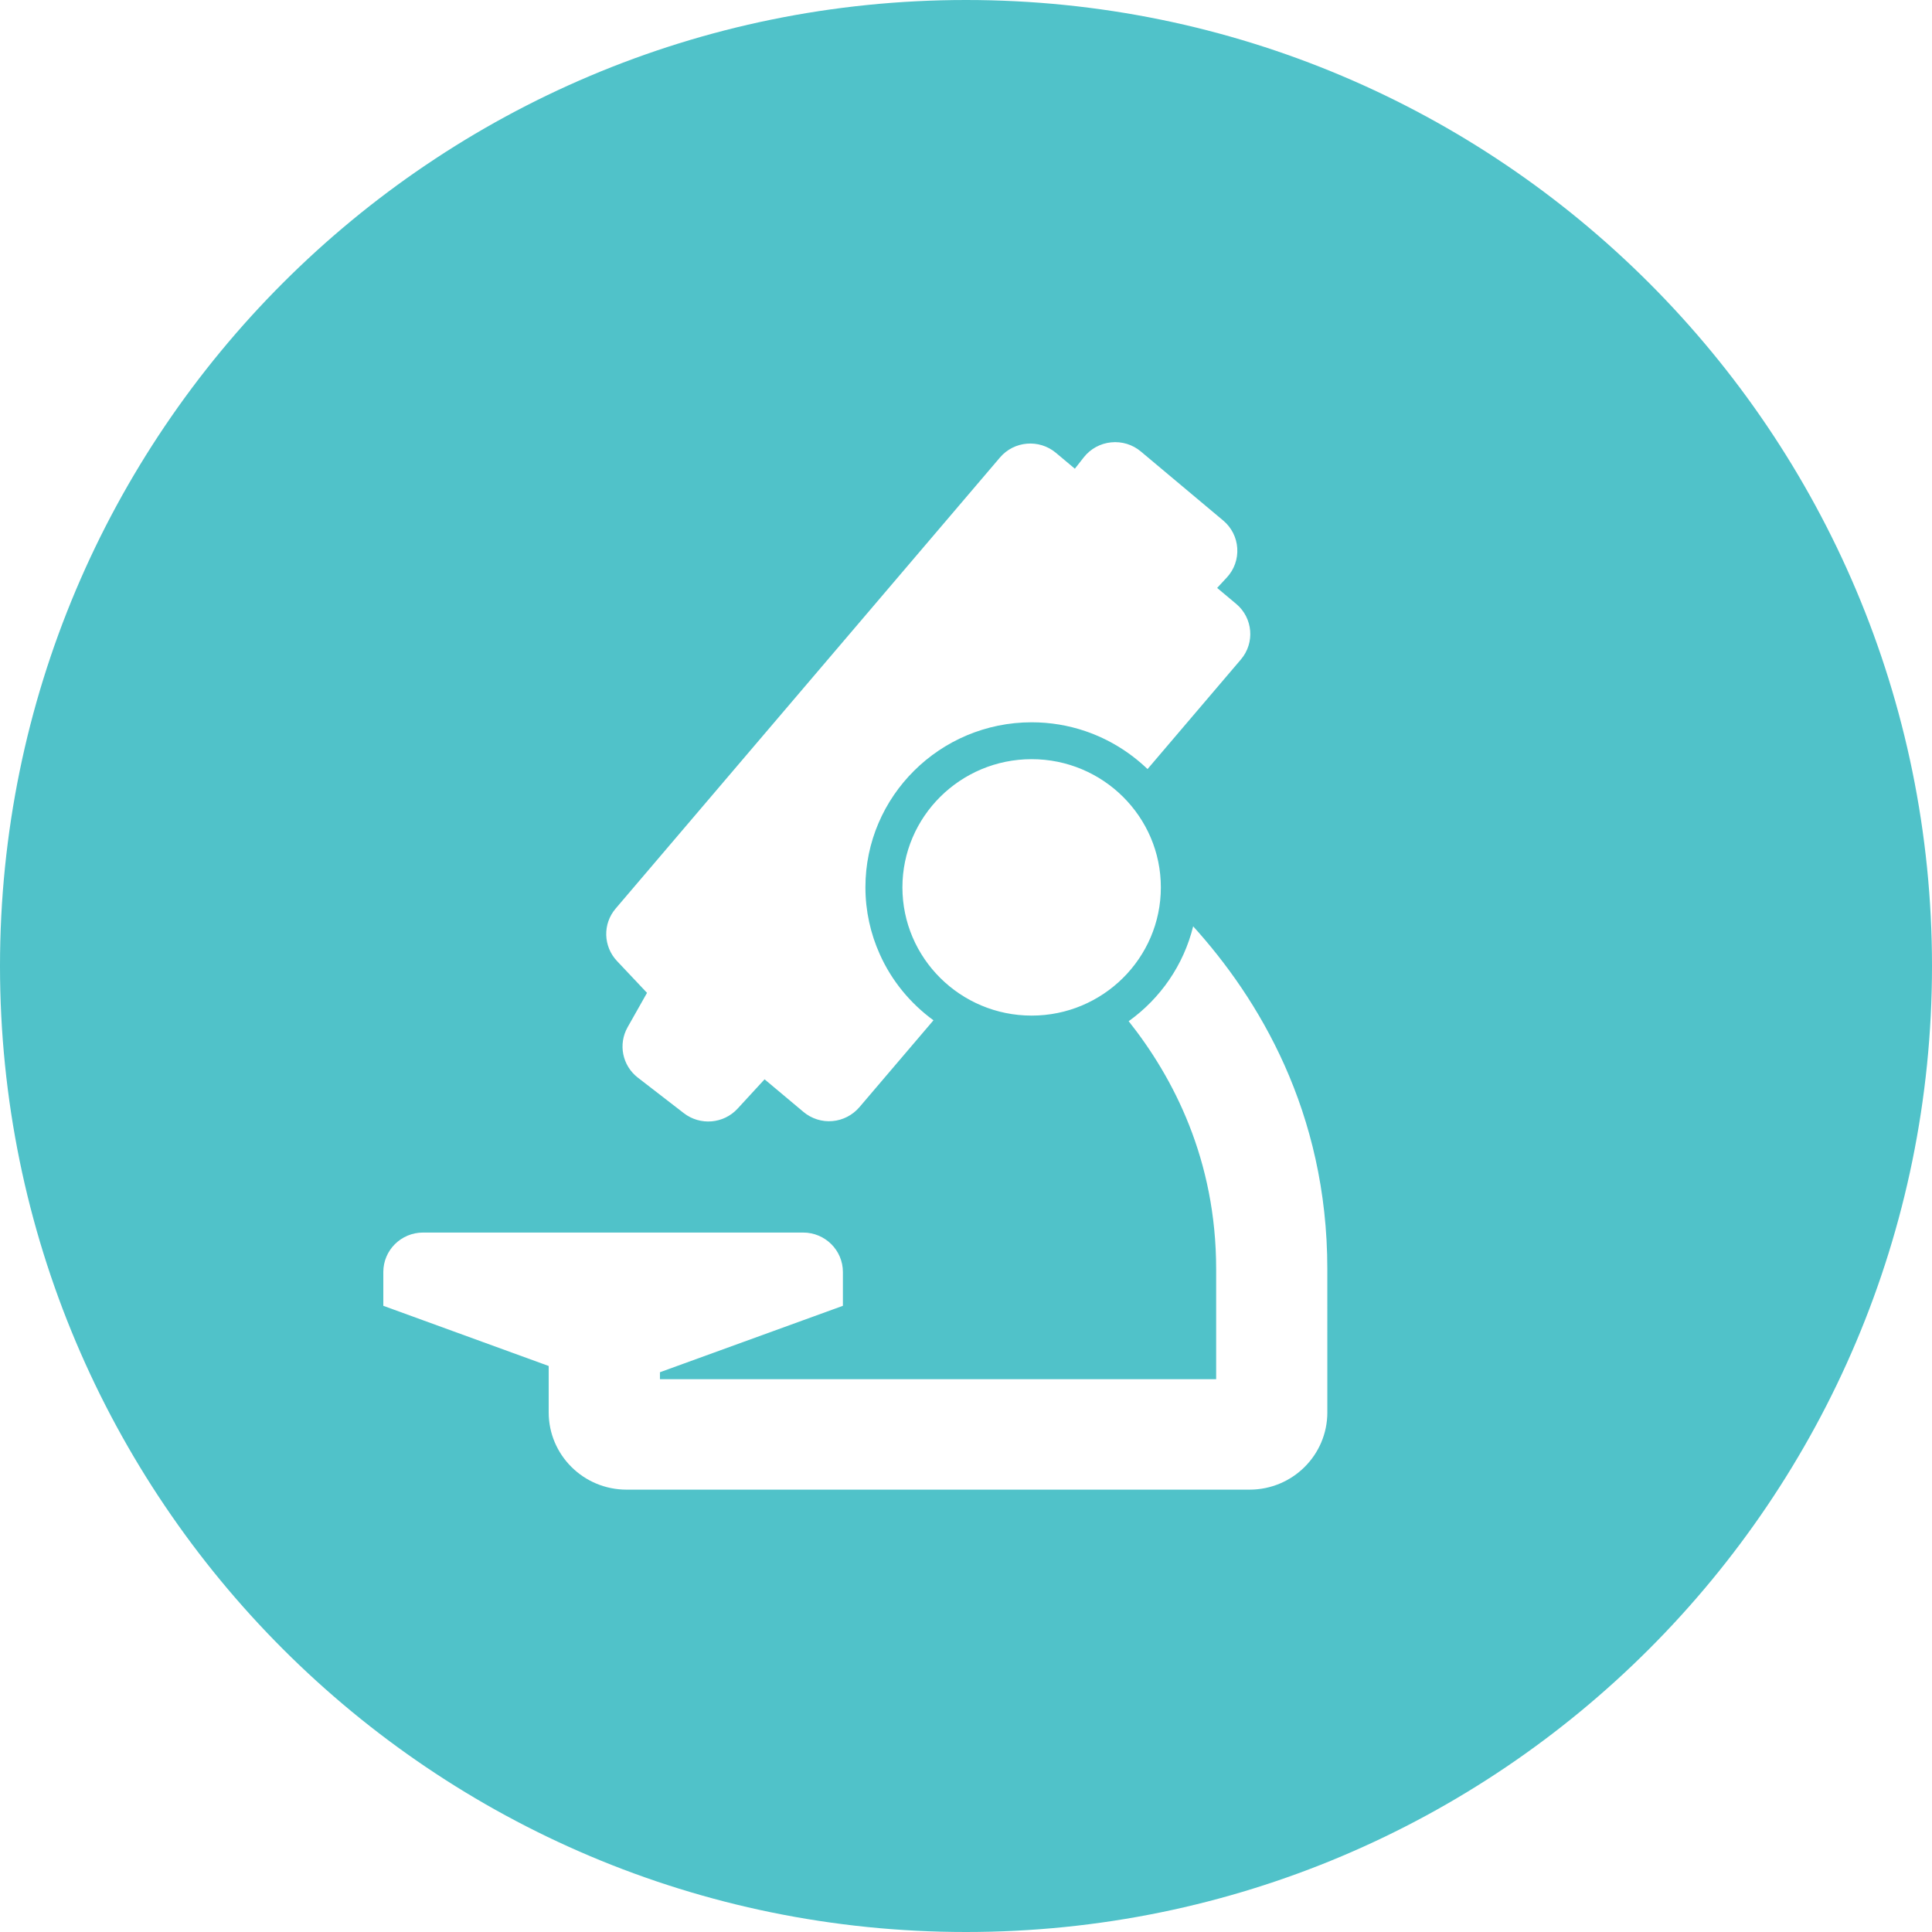 <?xml version="1.0" encoding="utf-8"?>
<!-- Generator: Adobe Illustrator 16.0.0, SVG Export Plug-In . SVG Version: 6.00 Build 0)  -->
<!DOCTYPE svg PUBLIC "-//W3C//DTD SVG 1.1//EN" "http://www.w3.org/Graphics/SVG/1.1/DTD/svg11.dtd">
<svg version="1.1" id="Layer_1" xmlns="http://www.w3.org/2000/svg" xmlns:xlink="http://www.w3.org/1999/xlink" x="0px" y="0px"
	 width="131px" height="131px" viewBox="0 0 131 131" enable-background="new 0 0 131 131" xml:space="preserve">
<g>
	<g>
		<path fill="#50C2C9" d="M65.5,0C29.325,0,0,29.326,0,65.5C0,101.675,29.325,131,65.5,131S131,101.675,131,65.5
			C131,29.326,101.675,0,65.5,0z M41.743,61.607l26.059-30.585c0.957-1.127,2.659-1.27,3.795-0.317l1.284,1.076l0.61-0.777
			c0.45-0.571,1.116-0.937,1.846-1.01c0.727-0.075,1.456,0.146,2.016,0.617l5.592,4.688c0.559,0.468,0.901,1.145,0.948,1.871
			c0.047,0.729-0.203,1.441-0.7,1.978l-0.664,0.717l1.293,1.083c1.136,0.952,1.279,2.641,0.317,3.768l-6.33,7.431
			c-1.19-1.143-2.626-2.031-4.223-2.575c-1.142-0.386-2.362-0.597-3.633-0.597c-6.216,0-11.273,5.018-11.273,11.186
			c0,1.616,0.349,3.152,0.973,4.539c0.798,1.791,2.064,3.33,3.641,4.481l-5.019,5.889c-0.463,0.541-1.121,0.886-1.834,0.945
			c-0.711,0.063-1.418-0.164-1.964-0.623l-2.635-2.209l-1.83,1.989c-0.948,1.032-2.537,1.164-3.646,0.306l-3.116-2.408
			c-1.051-0.813-1.347-2.262-0.696-3.418l1.317-2.331l-2.038-2.161C40.9,64.169,40.859,62.644,41.743,61.607z M78.712,60.169
			c0,4.794-3.93,8.694-8.761,8.694c-4.832,0-8.762-3.9-8.762-8.694c0-4.794,3.93-8.693,8.762-8.693
			C74.782,51.476,78.712,55.373,78.712,60.169z M90.001,95.766c0,2.895-2.359,5.24-5.278,5.24H42.485
			c-2.917,0-5.281-2.346-5.281-5.242v-3.143l-11.213-4.08v-2.292c0-1.479,1.206-2.675,2.695-2.675h25.772
			c1.487,0,2.695,1.196,2.695,2.675v2.292l-12.405,4.504v0.471h37.714v-7.462c0-7.412-2.892-12.984-5.932-16.811
			c2.146-1.536,3.727-3.805,4.373-6.433c4.399,4.856,9.102,12.54,9.097,23.245V95.766z"/>
	</g>
</g>
</svg>
